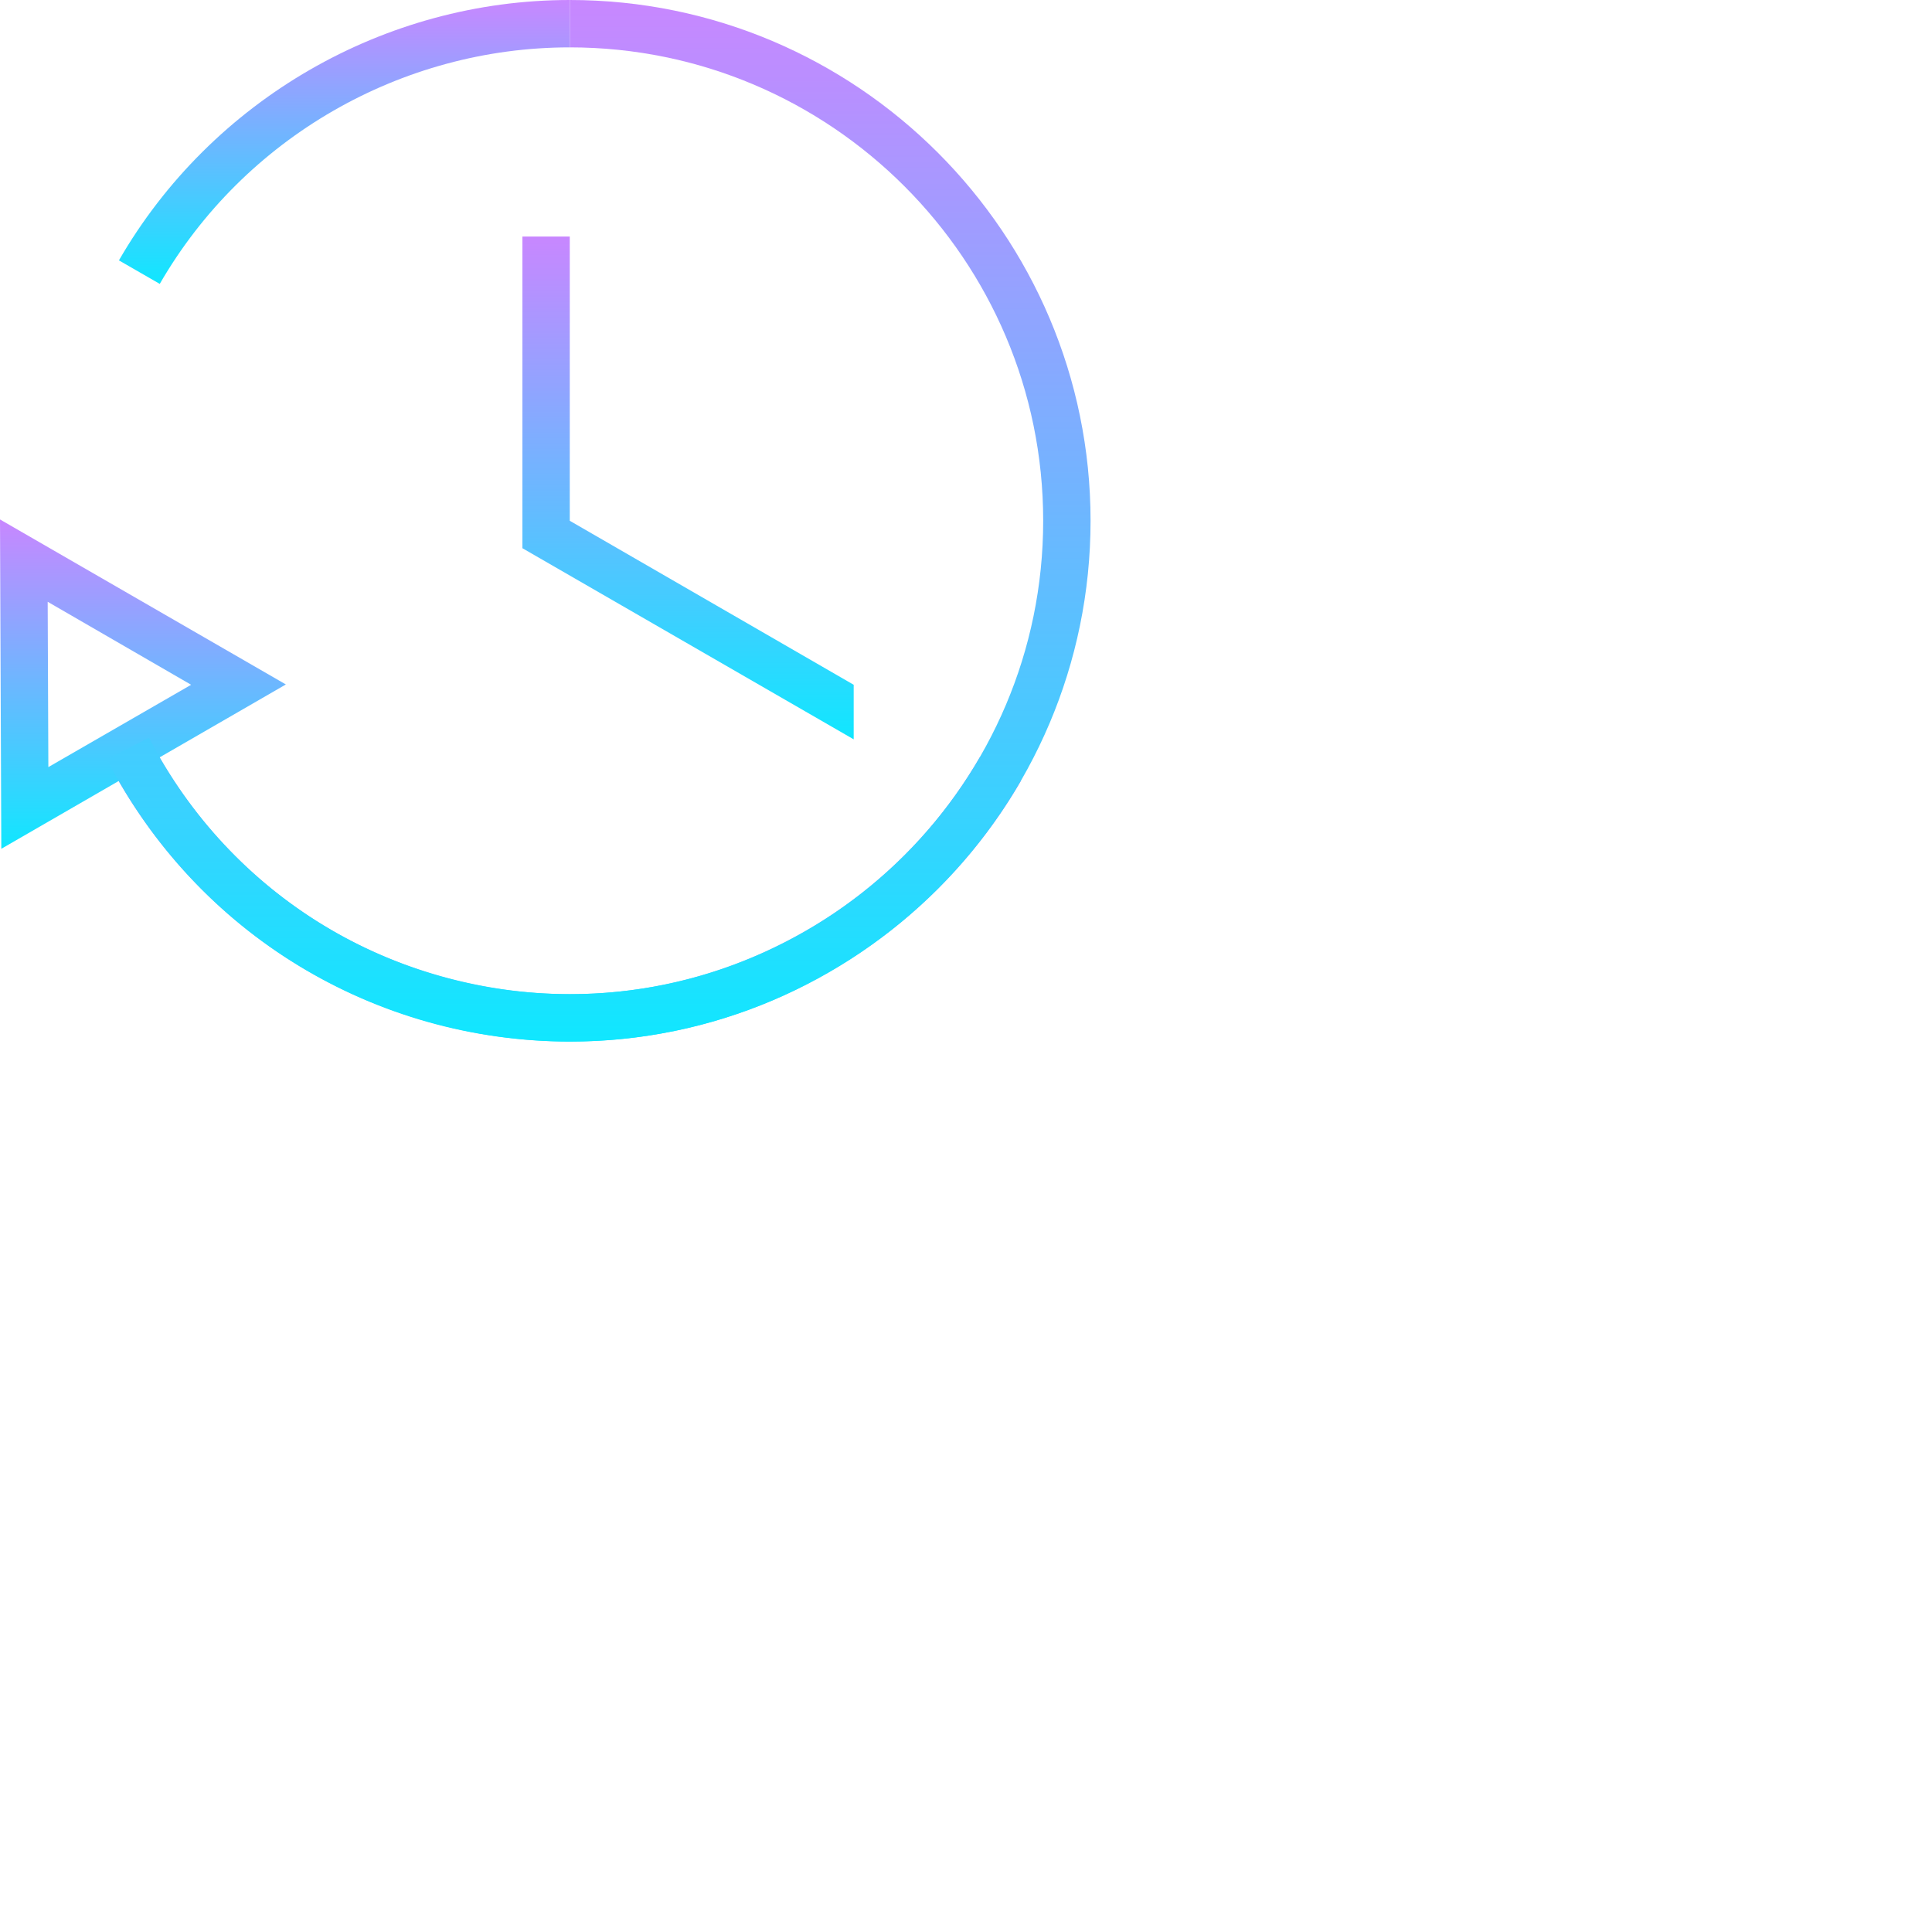 <svg viewBox="0 0 100 100" fill="none" xmlns="http://www.w3.org/2000/svg" class="fill-current">
  <path d="M44.187 35.444v2.824L27.04 28.375V12.243h2.451v14.712l14.696 8.489z" fill="url(#paint0_linear)"/>
  <path d="M29.525 53.91c-2.333 0-4.701-.304-7.018-.93-6.95-1.86-12.767-6.325-16.369-12.564l2.114-1.218c3.28 5.665 8.557 9.723 14.881 11.414 6.324 1.691 12.92.829 18.601-2.452a24.54 24.54 0 008.98-8.962l2.13 1.218a26.938 26.938 0 01-9.875 9.858 26.624 26.624 0 01-13.444 3.636z" fill="url(#paint1_linear)"/>
  <path d="M.068 43.933L0 26.887l14.796 8.54L.069 43.933zm2.4-12.784l.035 8.556 7.39-4.261-7.424-4.295z" fill="url(#paint2_linear)"/>
  <path d="M29.492 53.91c-10.13 0-19.312-5.597-23.962-14.61l2.181-1.117c4.228 8.185 12.581 13.275 21.78 13.275 13.512 0 24.504-10.992 24.504-24.503S43.003 2.452 29.492 2.452V0c14.864 0 26.955 12.09 26.955 26.955 0 14.864-12.091 26.955-26.955 26.955z" fill="url(#paint3_linear)"/>
  <path d="M8.27 14.695l-2.115-1.218C10.958 5.157 19.903 0 29.491 0v2.452c-8.725 0-16.86 4.684-21.222 12.243z" fill="url(#paint4_linear)"/>
  <defs>
    <linearGradient id="paint0_linear" x1="35.613" y1="12.243" x2="35.613" y2="38.268" gradientUnits="userSpaceOnUse">
      <stop stop-color="#C887FF"/>
      <stop offset="1" stop-color="#10E7FF"/>
    </linearGradient>
    <linearGradient id="paint1_linear" x1="29.491" y1="39.198" x2="29.491" y2="53.91" gradientUnits="userSpaceOnUse">
      <stop stop-color="#C887FF"/>
      <stop offset="1" stop-color="#10E7FF"/>
    </linearGradient>
    <linearGradient id="paint2_linear" x1="7.398" y1="26.887" x2="7.398" y2="43.933" gradientUnits="userSpaceOnUse">
      <stop stop-color="#C887FF"/>
      <stop offset="1" stop-color="#10E7FF"/>
    </linearGradient>
    <linearGradient id="paint3_linear" x1="30.988" y1="0" x2="30.988" y2="53.91" gradientUnits="userSpaceOnUse">
      <stop stop-color="#C887FF"/>
      <stop offset="1" stop-color="#10E7FF"/>
    </linearGradient>
    <linearGradient id="paint4_linear" x1="17.823" y1="0" x2="17.823" y2="14.695" gradientUnits="userSpaceOnUse">
      <stop stop-color="#C887FF"/>
      <stop offset="1" stop-color="#10E7FF"/>
    </linearGradient>
  </defs>
</svg>
